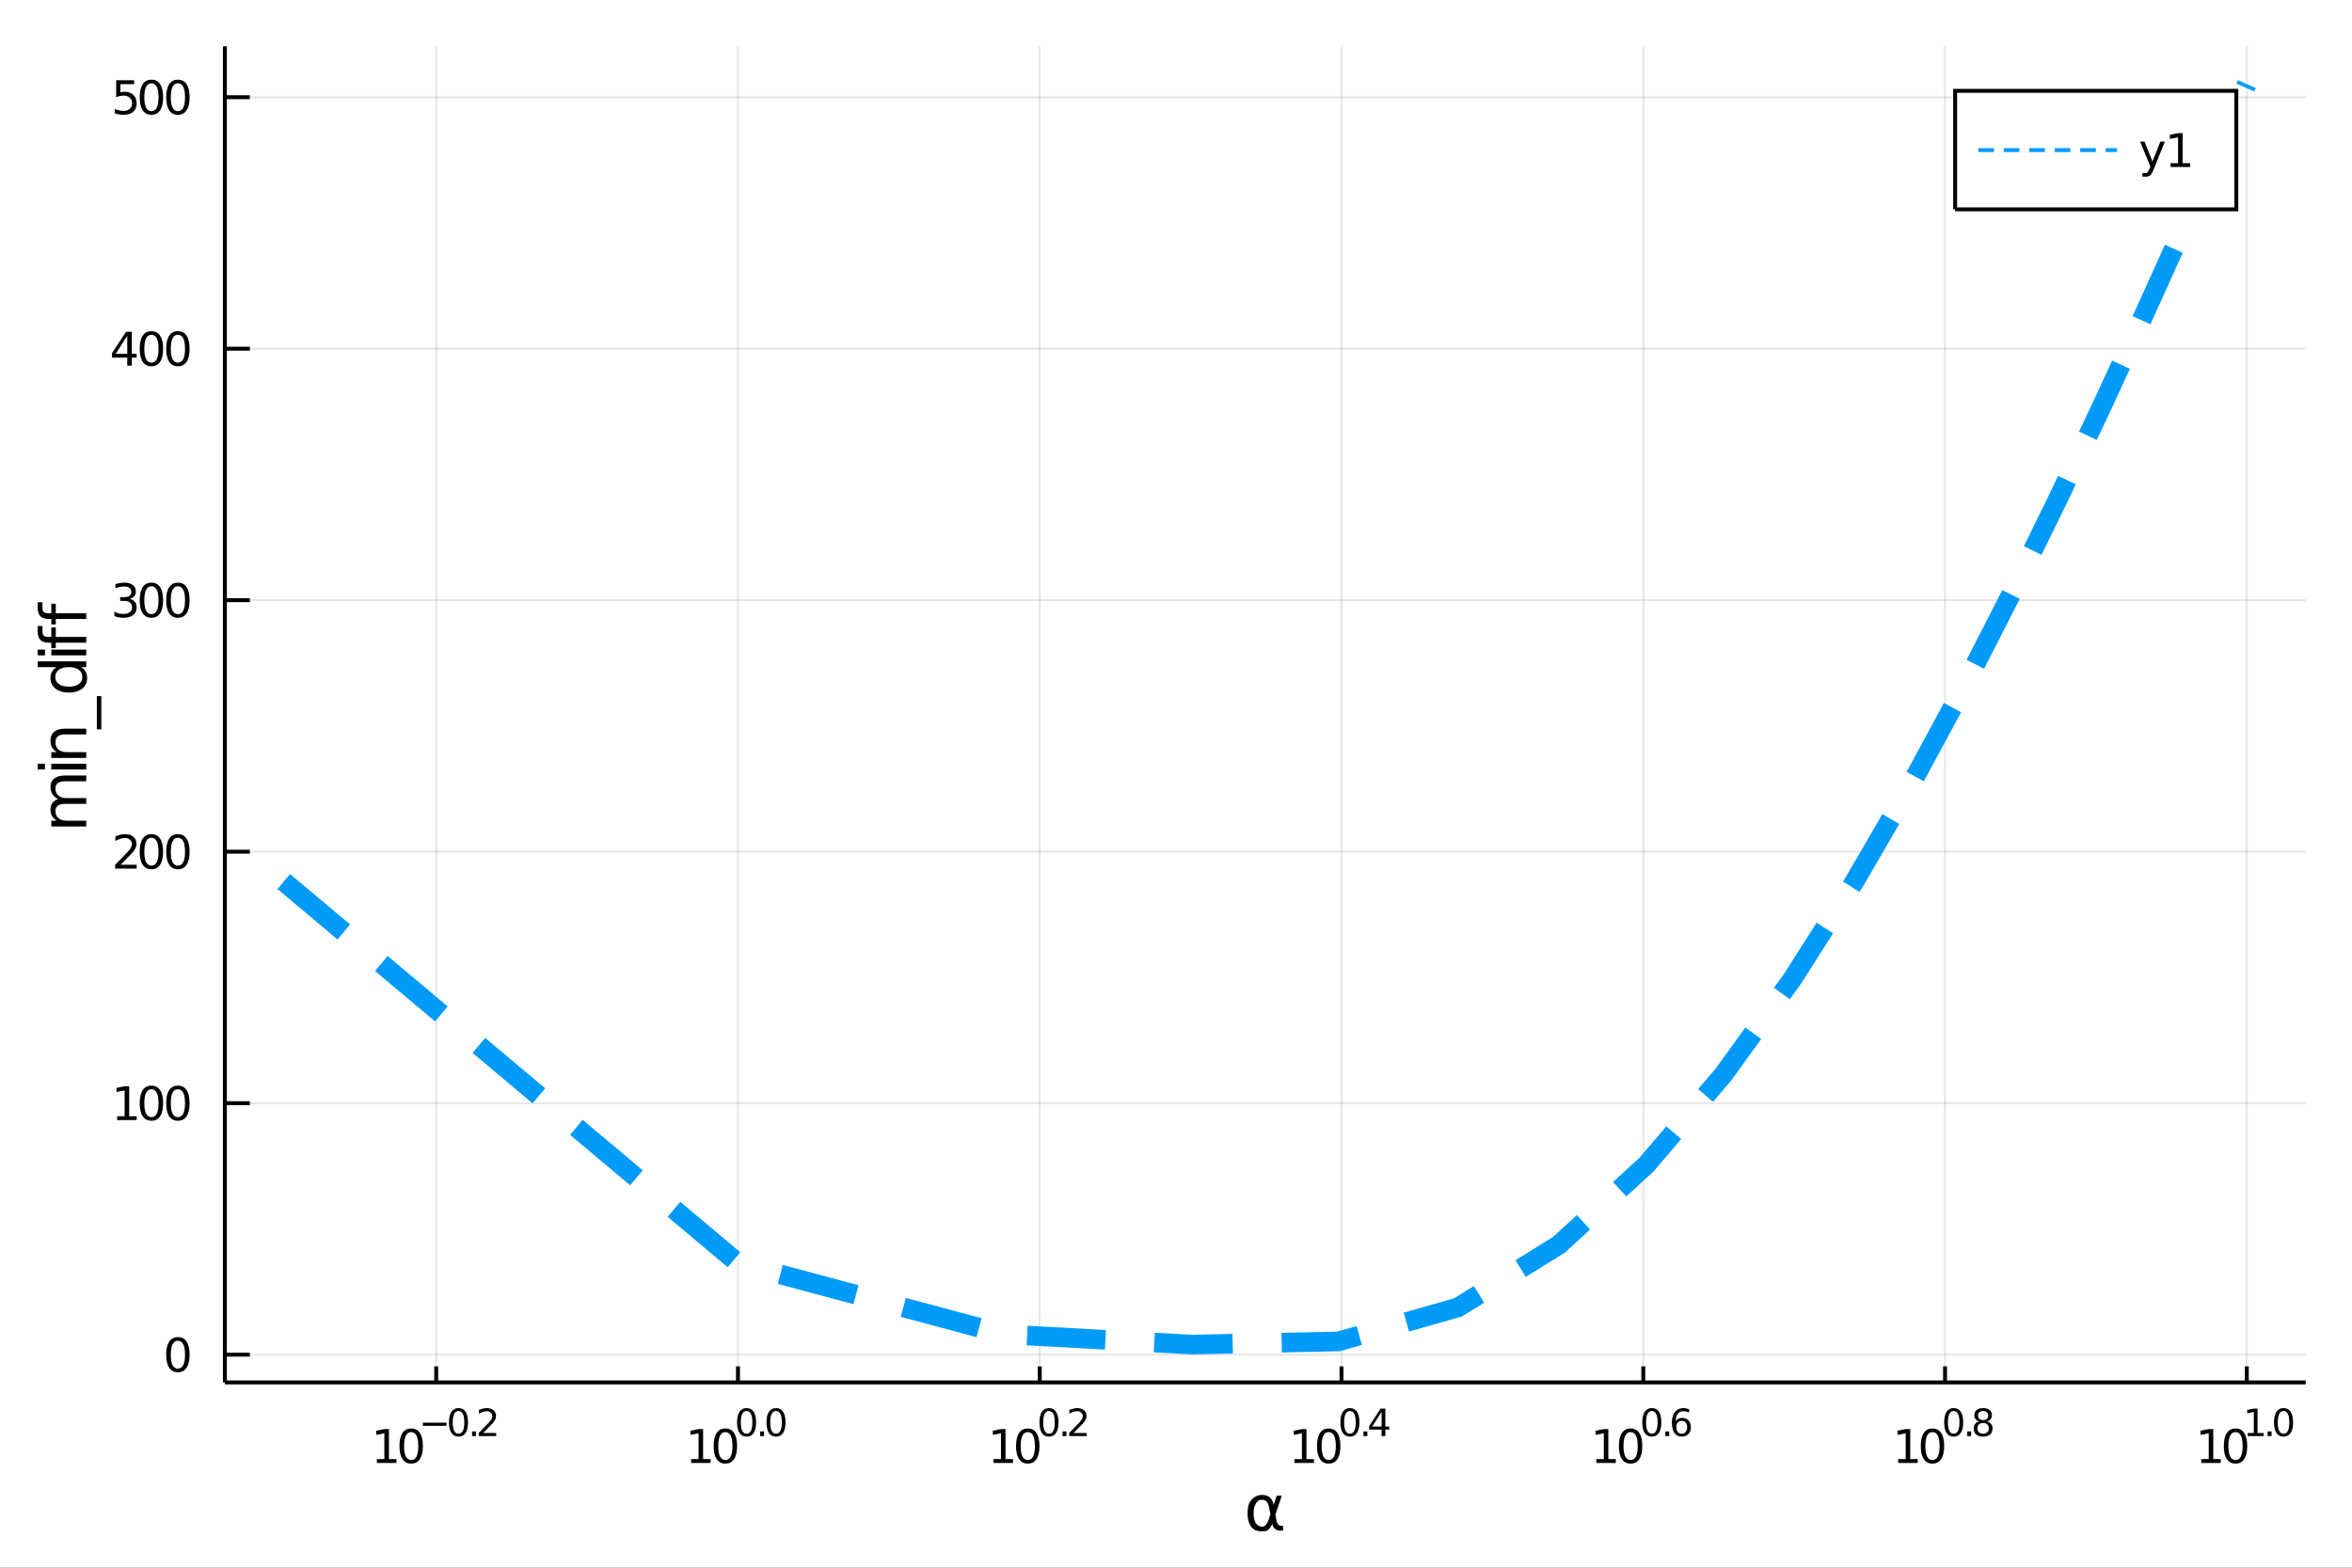<?xml version="1.0" encoding="utf-8"?>
<svg xmlns="http://www.w3.org/2000/svg" xmlns:xlink="http://www.w3.org/1999/xlink" width="600" height="400" viewBox="0 0 2400 1600">
<rect x="0" y="0" width="2400" height="1600" fill="#333333" stroke="none"/>
<defs>
  <clipPath id="clip660">
    <rect x="0" y="0" width="2400" height="1600"/>
  </clipPath>
</defs>
<path clip-path="url(#clip660)" d="
M0 1600 L2400 1600 L2400 0 L0 0  Z
  " fill="#ffffff" fill-rule="evenodd" fill-opacity="1"/>
<defs>
  <clipPath id="clip661">
    <rect x="480" y="0" width="1681" height="1600"/>
  </clipPath>
</defs>
<path clip-path="url(#clip660)" d="
M229.473 1410.9 L2352.76 1410.9 L2352.76 47.244 L229.473 47.244  Z
  " fill="#ffffff" fill-rule="evenodd" fill-opacity="1"/>
<defs>
  <clipPath id="clip662">
    <rect x="229" y="47" width="2124" height="1365"/>
  </clipPath>
</defs>
<polyline clip-path="url(#clip662)" style="stroke:#000000; stroke-width:2; stroke-opacity:0.1; fill:none" points="
  445.114,1410.9 445.114,47.244 
  "/>
<polyline clip-path="url(#clip662)" style="stroke:#000000; stroke-width:2; stroke-opacity:0.1; fill:none" points="
  753.039,1410.9 753.039,47.244 
  "/>
<polyline clip-path="url(#clip662)" style="stroke:#000000; stroke-width:2; stroke-opacity:0.1; fill:none" points="
  1060.96,1410.9 1060.96,47.244 
  "/>
<polyline clip-path="url(#clip662)" style="stroke:#000000; stroke-width:2; stroke-opacity:0.1; fill:none" points="
  1368.89,1410.9 1368.89,47.244 
  "/>
<polyline clip-path="url(#clip662)" style="stroke:#000000; stroke-width:2; stroke-opacity:0.1; fill:none" points="
  1676.81,1410.9 1676.81,47.244 
  "/>
<polyline clip-path="url(#clip662)" style="stroke:#000000; stroke-width:2; stroke-opacity:0.1; fill:none" points="
  1984.74,1410.9 1984.74,47.244 
  "/>
<polyline clip-path="url(#clip662)" style="stroke:#000000; stroke-width:2; stroke-opacity:0.1; fill:none" points="
  2292.66,1410.9 2292.66,47.244 
  "/>
<polyline clip-path="url(#clip660)" style="stroke:#000000; stroke-width:4; stroke-opacity:1; fill:none" points="
  229.473,1410.9 2352.76,1410.9 
  "/>
<polyline clip-path="url(#clip660)" style="stroke:#000000; stroke-width:4; stroke-opacity:1; fill:none" points="
  445.114,1410.9 445.114,1394.53 
  "/>
<polyline clip-path="url(#clip660)" style="stroke:#000000; stroke-width:4; stroke-opacity:1; fill:none" points="
  753.039,1410.9 753.039,1394.53 
  "/>
<polyline clip-path="url(#clip660)" style="stroke:#000000; stroke-width:4; stroke-opacity:1; fill:none" points="
  1060.96,1410.9 1060.96,1394.53 
  "/>
<polyline clip-path="url(#clip660)" style="stroke:#000000; stroke-width:4; stroke-opacity:1; fill:none" points="
  1368.89,1410.9 1368.89,1394.53 
  "/>
<polyline clip-path="url(#clip660)" style="stroke:#000000; stroke-width:4; stroke-opacity:1; fill:none" points="
  1676.81,1410.9 1676.81,1394.53 
  "/>
<polyline clip-path="url(#clip660)" style="stroke:#000000; stroke-width:4; stroke-opacity:1; fill:none" points="
  1984.74,1410.9 1984.74,1394.53 
  "/>
<polyline clip-path="url(#clip660)" style="stroke:#000000; stroke-width:4; stroke-opacity:1; fill:none" points="
  2292.66,1410.9 2292.66,1394.53 
  "/>
<path clip-path="url(#clip660)" d="M 0 0 M384.59 1489.17 L392.229 1489.17 L392.229 1462.8 L383.918 1464.47 L383.918 1460.21 L392.182 1458.54 L396.858 1458.54 L396.858 1489.17 L404.497 1489.17 L404.497 1493.1 L384.59 1493.1 L384.59 1489.17 Z" fill="#000000" fill-rule="evenodd" fill-opacity="1" /><path clip-path="url(#clip660)" d="M 0 0 M419.566 1461.62 Q415.955 1461.62 414.127 1465.19 Q412.321 1468.73 412.321 1475.86 Q412.321 1482.97 414.127 1486.53 Q415.955 1490.07 419.566 1490.07 Q423.201 1490.07 425.006 1486.53 Q426.835 1482.97 426.835 1475.86 Q426.835 1468.73 425.006 1465.19 Q423.201 1461.62 419.566 1461.62 M419.566 1457.92 Q425.377 1457.92 428.432 1462.53 Q431.511 1467.11 431.511 1475.86 Q431.511 1484.59 428.432 1489.19 Q425.377 1493.78 419.566 1493.78 Q413.756 1493.78 410.678 1489.19 Q407.622 1484.59 407.622 1475.86 Q407.622 1467.11 410.678 1462.53 Q413.756 1457.92 419.566 1457.92 Z" fill="#000000" fill-rule="evenodd" fill-opacity="1" /><path clip-path="url(#clip660)" d="M 0 0 M431.511 1452.02 L455.622 1452.02 L455.622 1455.22 L431.511 1455.22 L431.511 1452.02 Z" fill="#000000" fill-rule="evenodd" fill-opacity="1" /><path clip-path="url(#clip660)" d="M 0 0 M467.866 1440.11 Q464.932 1440.11 463.446 1443.01 Q461.979 1445.89 461.979 1451.68 Q461.979 1457.46 463.446 1460.35 Q464.932 1463.23 467.866 1463.23 Q470.819 1463.23 472.286 1460.35 Q473.772 1457.46 473.772 1451.68 Q473.772 1445.89 472.286 1443.01 Q470.819 1440.11 467.866 1440.11 M467.866 1437.11 Q472.587 1437.11 475.07 1440.85 Q477.571 1444.57 477.571 1451.68 Q477.571 1458.77 475.07 1462.51 Q472.587 1466.24 467.866 1466.24 Q463.145 1466.24 460.644 1462.51 Q458.161 1458.77 458.161 1451.68 Q458.161 1444.57 460.644 1440.85 Q463.145 1437.11 467.866 1437.11 Z" fill="#000000" fill-rule="evenodd" fill-opacity="1" /><path clip-path="url(#clip660)" d="M 0 0 M481.69 1460.92 L485.658 1460.92 L485.658 1465.69 L481.69 1465.69 L481.69 1460.92 Z" fill="#000000" fill-rule="evenodd" fill-opacity="1" /><path clip-path="url(#clip660)" d="M 0 0 M493.05 1462.5 L506.309 1462.5 L506.309 1465.69 L488.48 1465.69 L488.48 1462.5 Q490.642 1460.26 494.366 1456.5 Q498.109 1452.72 499.068 1451.63 Q500.893 1449.58 501.607 1448.16 Q502.341 1446.74 502.341 1445.36 Q502.341 1443.12 500.761 1441.71 Q499.2 1440.3 496.68 1440.3 Q494.893 1440.3 492.899 1440.92 Q490.925 1441.54 488.668 1442.8 L488.668 1438.97 Q490.962 1438.05 492.956 1437.58 Q494.949 1437.11 496.604 1437.11 Q500.968 1437.11 503.563 1439.29 Q506.159 1441.47 506.159 1445.12 Q506.159 1446.85 505.501 1448.41 Q504.861 1449.95 503.15 1452.06 Q502.679 1452.6 500.159 1455.22 Q497.639 1457.81 493.05 1462.5 Z" fill="#000000" fill-rule="evenodd" fill-opacity="1" /><path clip-path="url(#clip660)" d="M 0 0 M705.191 1489.17 L712.83 1489.17 L712.83 1462.8 L704.52 1464.47 L704.52 1460.21 L712.784 1458.54 L717.459 1458.54 L717.459 1489.17 L725.098 1489.17 L725.098 1493.1 L705.191 1493.1 L705.191 1489.17 Z" fill="#000000" fill-rule="evenodd" fill-opacity="1" /><path clip-path="url(#clip660)" d="M 0 0 M740.168 1461.62 Q736.557 1461.62 734.728 1465.19 Q732.922 1468.73 732.922 1475.86 Q732.922 1482.97 734.728 1486.53 Q736.557 1490.07 740.168 1490.07 Q743.802 1490.07 745.607 1486.53 Q747.436 1482.97 747.436 1475.86 Q747.436 1468.73 745.607 1465.19 Q743.802 1461.62 740.168 1461.62 M740.168 1457.92 Q745.978 1457.92 749.033 1462.53 Q752.112 1467.11 752.112 1475.86 Q752.112 1484.59 749.033 1489.19 Q745.978 1493.78 740.168 1493.78 Q734.358 1493.78 731.279 1489.19 Q728.223 1484.59 728.223 1475.86 Q728.223 1467.11 731.279 1462.53 Q734.358 1457.92 740.168 1457.92 Z" fill="#000000" fill-rule="evenodd" fill-opacity="1" /><path clip-path="url(#clip660)" d="M 0 0 M761.817 1440.11 Q758.883 1440.11 757.397 1443.01 Q755.93 1445.89 755.93 1451.68 Q755.93 1457.46 757.397 1460.35 Q758.883 1463.23 761.817 1463.23 Q764.77 1463.23 766.237 1460.35 Q767.723 1457.46 767.723 1451.68 Q767.723 1445.89 766.237 1443.01 Q764.77 1440.11 761.817 1440.11 M761.817 1437.11 Q766.538 1437.11 769.02 1440.85 Q771.522 1444.57 771.522 1451.68 Q771.522 1458.77 769.02 1462.51 Q766.538 1466.24 761.817 1466.24 Q757.096 1466.24 754.595 1462.51 Q752.112 1458.77 752.112 1451.68 Q752.112 1444.57 754.595 1440.85 Q757.096 1437.11 761.817 1437.11 Z" fill="#000000" fill-rule="evenodd" fill-opacity="1" /><path clip-path="url(#clip660)" d="M 0 0 M775.641 1460.92 L779.609 1460.92 L779.609 1465.69 L775.641 1465.69 L775.641 1460.92 Z" fill="#000000" fill-rule="evenodd" fill-opacity="1" /><path clip-path="url(#clip660)" d="M 0 0 M791.853 1440.11 Q788.919 1440.11 787.433 1443.01 Q785.966 1445.89 785.966 1451.68 Q785.966 1457.46 787.433 1460.35 Q788.919 1463.23 791.853 1463.23 Q794.806 1463.23 796.273 1460.35 Q797.759 1457.46 797.759 1451.68 Q797.759 1445.89 796.273 1443.01 Q794.806 1440.11 791.853 1440.11 M791.853 1437.11 Q796.574 1437.11 799.056 1440.85 Q801.558 1444.57 801.558 1451.68 Q801.558 1458.77 799.056 1462.51 Q796.574 1466.24 791.853 1466.24 Q787.132 1466.24 784.631 1462.51 Q782.148 1458.77 782.148 1451.68 Q782.148 1444.57 784.631 1440.85 Q787.132 1437.11 791.853 1437.11 Z" fill="#000000" fill-rule="evenodd" fill-opacity="1" /><path clip-path="url(#clip660)" d="M 0 0 M1013.76 1489.17 L1021.4 1489.17 L1021.4 1462.8 L1013.09 1464.47 L1013.09 1460.21 L1021.36 1458.54 L1026.03 1458.54 L1026.03 1489.17 L1033.67 1489.17 L1033.67 1493.1 L1013.76 1493.1 L1013.76 1489.17 Z" fill="#000000" fill-rule="evenodd" fill-opacity="1" /><path clip-path="url(#clip660)" d="M 0 0 M1048.74 1461.62 Q1045.13 1461.62 1043.3 1465.19 Q1041.5 1468.73 1041.5 1475.86 Q1041.5 1482.97 1043.3 1486.53 Q1045.13 1490.07 1048.74 1490.07 Q1052.38 1490.07 1054.18 1486.53 Q1056.01 1482.97 1056.01 1475.86 Q1056.01 1468.73 1054.18 1465.19 Q1052.38 1461.62 1048.74 1461.62 M1048.74 1457.92 Q1054.55 1457.92 1057.61 1462.53 Q1060.69 1467.11 1060.69 1475.86 Q1060.69 1484.59 1057.61 1489.19 Q1054.55 1493.78 1048.74 1493.78 Q1042.93 1493.78 1039.85 1489.19 Q1036.8 1484.59 1036.8 1475.86 Q1036.8 1467.11 1039.85 1462.53 Q1042.93 1457.92 1048.74 1457.92 Z" fill="#000000" fill-rule="evenodd" fill-opacity="1" /><path clip-path="url(#clip660)" d="M 0 0 M1070.39 1440.11 Q1067.46 1440.11 1065.97 1443.01 Q1064.5 1445.89 1064.5 1451.68 Q1064.5 1457.46 1065.97 1460.35 Q1067.46 1463.23 1070.39 1463.23 Q1073.34 1463.23 1074.81 1460.35 Q1076.3 1457.46 1076.3 1451.68 Q1076.3 1445.89 1074.81 1443.01 Q1073.34 1440.11 1070.39 1440.11 M1070.39 1437.11 Q1075.11 1437.11 1077.59 1440.85 Q1080.1 1444.57 1080.1 1451.68 Q1080.1 1458.77 1077.59 1462.51 Q1075.11 1466.24 1070.39 1466.24 Q1065.67 1466.24 1063.17 1462.51 Q1060.69 1458.77 1060.69 1451.68 Q1060.69 1444.57 1063.17 1440.85 Q1065.67 1437.11 1070.39 1437.11 Z" fill="#000000" fill-rule="evenodd" fill-opacity="1" /><path clip-path="url(#clip660)" d="M 0 0 M1084.21 1460.92 L1088.18 1460.92 L1088.18 1465.69 L1084.21 1465.69 L1084.21 1460.92 Z" fill="#000000" fill-rule="evenodd" fill-opacity="1" /><path clip-path="url(#clip660)" d="M 0 0 M1095.57 1462.5 L1108.83 1462.5 L1108.83 1465.69 L1091 1465.69 L1091 1462.5 Q1093.17 1460.26 1096.89 1456.5 Q1100.63 1452.72 1101.59 1451.63 Q1103.42 1449.58 1104.13 1448.16 Q1104.87 1446.74 1104.87 1445.36 Q1104.87 1443.12 1103.29 1441.71 Q1101.72 1440.3 1099.2 1440.3 Q1097.42 1440.3 1095.42 1440.92 Q1093.45 1441.54 1091.19 1442.8 L1091.19 1438.97 Q1093.49 1438.05 1095.48 1437.58 Q1097.47 1437.11 1099.13 1437.11 Q1103.49 1437.11 1106.09 1439.29 Q1108.68 1441.47 1108.68 1445.12 Q1108.68 1446.85 1108.02 1448.41 Q1107.39 1449.95 1105.67 1452.06 Q1105.2 1452.6 1102.68 1455.22 Q1100.16 1457.81 1095.57 1462.5 Z" fill="#000000" fill-rule="evenodd" fill-opacity="1" /><path clip-path="url(#clip660)" d="M 0 0 M1320.84 1489.17 L1328.48 1489.17 L1328.48 1462.8 L1320.17 1464.47 L1320.17 1460.21 L1328.44 1458.54 L1333.11 1458.54 L1333.11 1489.17 L1340.75 1489.17 L1340.75 1493.1 L1320.84 1493.1 L1320.84 1489.17 Z" fill="#000000" fill-rule="evenodd" fill-opacity="1" /><path clip-path="url(#clip660)" d="M 0 0 M1355.82 1461.62 Q1352.21 1461.62 1350.38 1465.19 Q1348.57 1468.73 1348.57 1475.86 Q1348.57 1482.97 1350.38 1486.53 Q1352.21 1490.07 1355.82 1490.07 Q1359.45 1490.07 1361.26 1486.53 Q1363.09 1482.97 1363.09 1475.86 Q1363.09 1468.73 1361.26 1465.19 Q1359.45 1461.62 1355.82 1461.62 M1355.82 1457.92 Q1361.63 1457.92 1364.69 1462.53 Q1367.76 1467.11 1367.76 1475.86 Q1367.76 1484.59 1364.69 1489.19 Q1361.63 1493.78 1355.82 1493.78 Q1350.01 1493.78 1346.93 1489.19 Q1343.88 1484.59 1343.88 1475.86 Q1343.88 1467.11 1346.93 1462.53 Q1350.01 1457.92 1355.82 1457.92 Z" fill="#000000" fill-rule="evenodd" fill-opacity="1" /><path clip-path="url(#clip660)" d="M 0 0 M1377.47 1440.11 Q1374.54 1440.11 1373.05 1443.01 Q1371.58 1445.89 1371.58 1451.68 Q1371.58 1457.46 1373.05 1460.35 Q1374.54 1463.23 1377.47 1463.23 Q1380.42 1463.23 1381.89 1460.35 Q1383.37 1457.46 1383.37 1451.68 Q1383.37 1445.89 1381.89 1443.01 Q1380.42 1440.11 1377.47 1440.11 M1377.47 1437.11 Q1382.19 1437.11 1384.67 1440.85 Q1387.17 1444.57 1387.17 1451.68 Q1387.17 1458.77 1384.67 1462.51 Q1382.19 1466.24 1377.47 1466.24 Q1372.75 1466.24 1370.25 1462.51 Q1367.76 1458.77 1367.76 1451.68 Q1367.76 1444.57 1370.25 1440.85 Q1372.75 1437.11 1377.47 1437.11 Z" fill="#000000" fill-rule="evenodd" fill-opacity="1" /><path clip-path="url(#clip660)" d="M 0 0 M1391.29 1460.92 L1395.26 1460.92 L1395.26 1465.69 L1391.29 1465.69 L1391.29 1460.92 Z" fill="#000000" fill-rule="evenodd" fill-opacity="1" /><path clip-path="url(#clip660)" d="M 0 0 M1409.82 1440.92 L1400.23 1455.91 L1409.82 1455.91 L1409.82 1440.92 M1408.82 1437.61 L1413.6 1437.61 L1413.6 1455.91 L1417.6 1455.91 L1417.6 1459.07 L1413.6 1459.07 L1413.6 1465.69 L1409.82 1465.69 L1409.82 1459.07 L1397.14 1459.07 L1397.14 1455.41 L1408.82 1437.61 Z" fill="#000000" fill-rule="evenodd" fill-opacity="1" /><path clip-path="url(#clip660)" d="M 0 0 M1628.9 1489.17 L1636.54 1489.17 L1636.54 1462.8 L1628.23 1464.47 L1628.23 1460.21 L1636.49 1458.54 L1641.17 1458.54 L1641.17 1489.17 L1648.81 1489.17 L1648.81 1493.1 L1628.9 1493.1 L1628.9 1489.17 Z" fill="#000000" fill-rule="evenodd" fill-opacity="1" /><path clip-path="url(#clip660)" d="M 0 0 M1663.88 1461.62 Q1660.27 1461.62 1658.44 1465.19 Q1656.63 1468.73 1656.63 1475.86 Q1656.63 1482.97 1658.44 1486.53 Q1660.27 1490.07 1663.88 1490.07 Q1667.51 1490.07 1669.32 1486.53 Q1671.14 1482.97 1671.14 1475.86 Q1671.14 1468.73 1669.32 1465.19 Q1667.51 1461.62 1663.88 1461.62 M1663.88 1457.92 Q1669.69 1457.92 1672.74 1462.53 Q1675.82 1467.11 1675.82 1475.86 Q1675.82 1484.59 1672.74 1489.19 Q1669.69 1493.78 1663.88 1493.78 Q1658.07 1493.78 1654.99 1489.19 Q1651.93 1484.59 1651.93 1475.86 Q1651.93 1467.11 1654.99 1462.53 Q1658.07 1457.92 1663.88 1457.92 Z" fill="#000000" fill-rule="evenodd" fill-opacity="1" /><path clip-path="url(#clip660)" d="M 0 0 M1685.53 1440.11 Q1682.59 1440.11 1681.11 1443.01 Q1679.64 1445.89 1679.64 1451.68 Q1679.64 1457.46 1681.11 1460.35 Q1682.59 1463.23 1685.53 1463.23 Q1688.48 1463.23 1689.95 1460.35 Q1691.43 1457.46 1691.43 1451.68 Q1691.43 1445.89 1689.95 1443.01 Q1688.48 1440.11 1685.53 1440.11 M1685.53 1437.11 Q1690.25 1437.11 1692.73 1440.85 Q1695.23 1444.57 1695.23 1451.68 Q1695.23 1458.77 1692.73 1462.51 Q1690.25 1466.24 1685.53 1466.24 Q1680.8 1466.24 1678.3 1462.51 Q1675.82 1458.77 1675.82 1451.68 Q1675.82 1444.57 1678.3 1440.85 Q1680.8 1437.11 1685.53 1437.11 Z" fill="#000000" fill-rule="evenodd" fill-opacity="1" /><path clip-path="url(#clip660)" d="M 0 0 M1699.35 1460.92 L1703.32 1460.92 L1703.32 1465.69 L1699.35 1465.69 L1699.35 1460.92 Z" fill="#000000" fill-rule="evenodd" fill-opacity="1" /><path clip-path="url(#clip660)" d="M 0 0 M1716.03 1450.14 Q1713.47 1450.14 1711.97 1451.89 Q1710.48 1453.64 1710.48 1456.68 Q1710.48 1459.71 1711.97 1461.48 Q1713.47 1463.23 1716.03 1463.23 Q1718.59 1463.23 1720.08 1461.48 Q1721.58 1459.71 1721.58 1456.68 Q1721.58 1453.64 1720.08 1451.89 Q1718.59 1450.14 1716.03 1450.14 M1723.57 1438.23 L1723.57 1441.69 Q1722.14 1441.02 1720.68 1440.66 Q1719.23 1440.3 1717.8 1440.3 Q1714.04 1440.3 1712.04 1442.84 Q1710.07 1445.38 1709.79 1450.52 Q1710.9 1448.88 1712.57 1448.01 Q1714.25 1447.13 1716.26 1447.13 Q1720.49 1447.13 1722.93 1449.71 Q1725.4 1452.26 1725.4 1456.68 Q1725.4 1461.01 1722.84 1463.62 Q1720.28 1466.24 1716.03 1466.24 Q1711.16 1466.24 1708.58 1462.51 Q1706.01 1458.77 1706.01 1451.68 Q1706.01 1445.02 1709.17 1441.07 Q1712.33 1437.11 1717.65 1437.11 Q1719.08 1437.11 1720.53 1437.39 Q1721.99 1437.67 1723.57 1438.23 Z" fill="#000000" fill-rule="evenodd" fill-opacity="1" /><path clip-path="url(#clip660)" d="M 0 0 M1936.93 1489.17 L1944.57 1489.17 L1944.57 1462.8 L1936.26 1464.47 L1936.26 1460.21 L1944.52 1458.54 L1949.2 1458.54 L1949.2 1489.17 L1956.84 1489.17 L1956.84 1493.1 L1936.93 1493.1 L1936.93 1489.17 Z" fill="#000000" fill-rule="evenodd" fill-opacity="1" /><path clip-path="url(#clip660)" d="M 0 0 M1971.9 1461.62 Q1968.29 1461.62 1966.46 1465.19 Q1964.66 1468.73 1964.66 1475.86 Q1964.66 1482.97 1966.46 1486.53 Q1968.29 1490.07 1971.9 1490.07 Q1975.54 1490.07 1977.34 1486.53 Q1979.17 1482.97 1979.17 1475.86 Q1979.17 1468.73 1977.34 1465.19 Q1975.54 1461.62 1971.9 1461.62 M1971.9 1457.92 Q1977.71 1457.92 1980.77 1462.53 Q1983.85 1467.11 1983.85 1475.86 Q1983.85 1484.59 1980.77 1489.19 Q1977.71 1493.78 1971.9 1493.78 Q1966.09 1493.78 1963.02 1489.19 Q1959.96 1484.59 1959.96 1475.86 Q1959.96 1467.11 1963.02 1462.53 Q1966.09 1457.92 1971.9 1457.92 Z" fill="#000000" fill-rule="evenodd" fill-opacity="1" /><path clip-path="url(#clip660)" d="M 0 0 M1993.55 1440.11 Q1990.62 1440.11 1989.13 1443.01 Q1987.67 1445.89 1987.67 1451.68 Q1987.67 1457.46 1989.13 1460.35 Q1990.62 1463.23 1993.55 1463.23 Q1996.51 1463.23 1997.97 1460.35 Q1999.46 1457.46 1999.46 1451.68 Q1999.46 1445.89 1997.97 1443.01 Q1996.51 1440.11 1993.55 1440.11 M1993.55 1437.11 Q1998.27 1437.11 2000.76 1440.85 Q2003.26 1444.57 2003.26 1451.68 Q2003.26 1458.77 2000.76 1462.51 Q1998.27 1466.24 1993.55 1466.24 Q1988.83 1466.24 1986.33 1462.51 Q1983.85 1458.77 1983.85 1451.68 Q1983.85 1444.57 1986.33 1440.85 Q1988.83 1437.11 1993.55 1437.11 Z" fill="#000000" fill-rule="evenodd" fill-opacity="1" /><path clip-path="url(#clip660)" d="M 0 0 M2007.38 1460.92 L2011.35 1460.92 L2011.35 1465.69 L2007.38 1465.69 L2007.38 1460.92 Z" fill="#000000" fill-rule="evenodd" fill-opacity="1" /><path clip-path="url(#clip660)" d="M 0 0 M2023.59 1452.36 Q2020.88 1452.36 2019.32 1453.81 Q2017.78 1455.26 2017.78 1457.79 Q2017.78 1460.33 2019.32 1461.78 Q2020.88 1463.23 2023.59 1463.23 Q2026.3 1463.23 2027.86 1461.78 Q2029.42 1460.31 2029.42 1457.79 Q2029.42 1455.26 2027.86 1453.81 Q2026.32 1452.36 2023.59 1452.36 M2019.79 1450.74 Q2017.35 1450.14 2015.97 1448.47 Q2014.62 1446.79 2014.62 1444.38 Q2014.62 1441.02 2017.01 1439.06 Q2019.41 1437.11 2023.59 1437.11 Q2027.78 1437.11 2030.17 1439.06 Q2032.56 1441.02 2032.56 1444.38 Q2032.56 1446.79 2031.19 1448.47 Q2029.83 1450.14 2027.41 1450.74 Q2030.15 1451.38 2031.68 1453.24 Q2033.22 1455.1 2033.22 1457.79 Q2033.22 1461.88 2030.72 1464.06 Q2028.24 1466.24 2023.59 1466.24 Q2018.94 1466.24 2016.44 1464.06 Q2013.96 1461.88 2013.96 1457.79 Q2013.96 1455.1 2015.5 1453.24 Q2017.04 1451.38 2019.79 1450.74 M2018.4 1444.74 Q2018.4 1446.92 2019.75 1448.15 Q2021.13 1449.37 2023.59 1449.37 Q2026.03 1449.37 2027.41 1448.15 Q2028.8 1446.92 2028.8 1444.74 Q2028.8 1442.56 2027.41 1441.34 Q2026.03 1440.11 2023.59 1440.11 Q2021.13 1440.11 2019.75 1441.34 Q2018.4 1442.56 2018.4 1444.74 Z" fill="#000000" fill-rule="evenodd" fill-opacity="1" /><path clip-path="url(#clip660)" d="M 0 0 M2246.16 1489.17 L2253.8 1489.17 L2253.8 1462.8 L2245.49 1464.47 L2245.49 1460.21 L2253.75 1458.54 L2258.43 1458.54 L2258.43 1489.17 L2266.07 1489.17 L2266.07 1493.1 L2246.16 1493.1 L2246.16 1489.17 Z" fill="#000000" fill-rule="evenodd" fill-opacity="1" /><path clip-path="url(#clip660)" d="M 0 0 M2281.14 1461.62 Q2277.53 1461.62 2275.7 1465.19 Q2273.89 1468.73 2273.89 1475.86 Q2273.89 1482.97 2275.7 1486.53 Q2277.53 1490.07 2281.14 1490.07 Q2284.77 1490.07 2286.58 1486.53 Q2288.41 1482.97 2288.41 1475.86 Q2288.41 1468.73 2286.58 1465.19 Q2284.77 1461.62 2281.14 1461.62 M2281.14 1457.92 Q2286.95 1457.92 2290 1462.53 Q2293.08 1467.11 2293.08 1475.86 Q2293.08 1484.59 2290 1489.19 Q2286.95 1493.78 2281.14 1493.78 Q2275.33 1493.78 2272.25 1489.19 Q2269.19 1484.59 2269.19 1475.86 Q2269.19 1467.11 2272.25 1462.53 Q2275.33 1457.92 2281.14 1457.92 Z" fill="#000000" fill-rule="evenodd" fill-opacity="1" /><path clip-path="url(#clip660)" d="M 0 0 M2293.63 1462.5 L2299.83 1462.5 L2299.83 1441.07 L2293.08 1442.43 L2293.08 1438.97 L2299.8 1437.61 L2303.59 1437.61 L2303.59 1462.5 L2309.8 1462.5 L2309.8 1465.69 L2293.63 1465.69 L2293.63 1462.5 Z" fill="#000000" fill-rule="evenodd" fill-opacity="1" /><path clip-path="url(#clip660)" d="M 0 0 M2313.92 1460.92 L2317.89 1460.92 L2317.89 1465.69 L2313.92 1465.69 L2313.92 1460.92 Z" fill="#000000" fill-rule="evenodd" fill-opacity="1" /><path clip-path="url(#clip660)" d="M 0 0 M2330.13 1440.11 Q2327.2 1440.11 2325.71 1443.01 Q2324.25 1445.89 2324.25 1451.68 Q2324.25 1457.46 2325.71 1460.35 Q2327.2 1463.23 2330.13 1463.23 Q2333.09 1463.23 2334.55 1460.35 Q2336.04 1457.46 2336.04 1451.68 Q2336.04 1445.89 2334.55 1443.01 Q2333.09 1440.11 2330.13 1440.11 M2330.13 1437.11 Q2334.85 1437.11 2337.34 1440.85 Q2339.84 1444.57 2339.84 1451.68 Q2339.84 1458.77 2337.34 1462.51 Q2334.85 1466.24 2330.13 1466.24 Q2325.41 1466.24 2322.91 1462.51 Q2320.43 1458.77 2320.43 1451.68 Q2320.43 1444.57 2322.91 1440.85 Q2325.41 1437.11 2330.13 1437.11 Z" fill="#000000" fill-rule="evenodd" fill-opacity="1" /><path clip-path="url(#clip660)" d="M 0 0 M1296.32 1545.6 L1294.92 1538.25 Q1293.49 1530.71 1287.82 1530.71 Q1283.56 1530.71 1281.61 1534.21 Q1279.16 1538.6 1279.16 1544.39 Q1279.16 1551.4 1281.55 1554.74 Q1283.97 1558.14 1287.82 1558.14 Q1292.09 1558.14 1294.38 1551.36 L1296.32 1545.6 M1299.6 1535.86 L1302.75 1526.54 L1307.97 1526.54 L1301.44 1545.86 L1302.72 1552.83 Q1303 1554.39 1304.12 1555.69 Q1305.42 1557.22 1306.44 1557.22 L1309.24 1557.22 L1309.24 1562.19 L1305.74 1562.19 Q1302.75 1562.19 1300.07 1559.51 Q1298.77 1558.18 1298.23 1555.37 Q1296.76 1558.91 1293.77 1561.68 Q1292.37 1562.98 1287.82 1562.98 Q1280.34 1562.98 1276.71 1558.14 Q1272.99 1553.15 1272.99 1544.39 Q1272.99 1535.04 1277.03 1530.64 Q1281.52 1525.74 1287.82 1525.74 Q1297.72 1525.74 1299.6 1535.86 Z" fill="#000000" fill-rule="evenodd" fill-opacity="1" /><polyline clip-path="url(#clip662)" style="stroke:#000000; stroke-width:2; stroke-opacity:0.1; fill:none" points="
  229.473,1382.59 2352.76,1382.59 
  "/>
<polyline clip-path="url(#clip662)" style="stroke:#000000; stroke-width:2; stroke-opacity:0.1; fill:none" points="
  229.473,1125.91 2352.76,1125.91 
  "/>
<polyline clip-path="url(#clip662)" style="stroke:#000000; stroke-width:2; stroke-opacity:0.1; fill:none" points="
  229.473,869.236 2352.76,869.236 
  "/>
<polyline clip-path="url(#clip662)" style="stroke:#000000; stroke-width:2; stroke-opacity:0.1; fill:none" points="
  229.473,612.561 2352.76,612.561 
  "/>
<polyline clip-path="url(#clip662)" style="stroke:#000000; stroke-width:2; stroke-opacity:0.1; fill:none" points="
  229.473,355.886 2352.76,355.886 
  "/>
<polyline clip-path="url(#clip662)" style="stroke:#000000; stroke-width:2; stroke-opacity:0.1; fill:none" points="
  229.473,99.211 2352.76,99.211 
  "/>
<polyline clip-path="url(#clip660)" style="stroke:#000000; stroke-width:4; stroke-opacity:1; fill:none" points="
  229.473,1410.9 229.473,47.244 
  "/>
<polyline clip-path="url(#clip660)" style="stroke:#000000; stroke-width:4; stroke-opacity:1; fill:none" points="
  229.473,1382.59 254.952,1382.59 
  "/>
<polyline clip-path="url(#clip660)" style="stroke:#000000; stroke-width:4; stroke-opacity:1; fill:none" points="
  229.473,1125.91 254.952,1125.91 
  "/>
<polyline clip-path="url(#clip660)" style="stroke:#000000; stroke-width:4; stroke-opacity:1; fill:none" points="
  229.473,869.236 254.952,869.236 
  "/>
<polyline clip-path="url(#clip660)" style="stroke:#000000; stroke-width:4; stroke-opacity:1; fill:none" points="
  229.473,612.561 254.952,612.561 
  "/>
<polyline clip-path="url(#clip660)" style="stroke:#000000; stroke-width:4; stroke-opacity:1; fill:none" points="
  229.473,355.886 254.952,355.886 
  "/>
<polyline clip-path="url(#clip660)" style="stroke:#000000; stroke-width:4; stroke-opacity:1; fill:none" points="
  229.473,99.211 254.952,99.211 
  "/>
<path clip-path="url(#clip660)" d="M 0 0 M181.528 1368.39 Q177.917 1368.39 176.089 1371.95 Q174.283 1375.49 174.283 1382.62 Q174.283 1389.73 176.089 1393.29 Q177.917 1396.83 181.528 1396.83 Q185.163 1396.83 186.968 1393.29 Q188.797 1389.73 188.797 1382.62 Q188.797 1375.49 186.968 1371.95 Q185.163 1368.39 181.528 1368.39 M181.528 1364.68 Q187.338 1364.68 190.394 1369.29 Q193.473 1373.87 193.473 1382.62 Q193.473 1391.35 190.394 1395.95 Q187.338 1400.54 181.528 1400.54 Q175.718 1400.54 172.639 1395.95 Q169.584 1391.35 169.584 1382.62 Q169.584 1373.87 172.639 1369.29 Q175.718 1364.68 181.528 1364.68 Z" fill="#000000" fill-rule="evenodd" fill-opacity="1" /><path clip-path="url(#clip660)" d="M 0 0 M119.538 1139.26 L127.177 1139.26 L127.177 1112.89 L118.867 1114.56 L118.867 1110.3 L127.13 1108.63 L131.806 1108.63 L131.806 1139.26 L139.445 1139.26 L139.445 1143.19 L119.538 1143.19 L119.538 1139.26 Z" fill="#000000" fill-rule="evenodd" fill-opacity="1" /><path clip-path="url(#clip660)" d="M 0 0 M154.515 1111.71 Q150.903 1111.71 149.075 1115.28 Q147.269 1118.82 147.269 1125.95 Q147.269 1133.05 149.075 1136.62 Q150.903 1140.16 154.515 1140.16 Q158.149 1140.16 159.954 1136.62 Q161.783 1133.05 161.783 1125.95 Q161.783 1118.82 159.954 1115.28 Q158.149 1111.71 154.515 1111.71 M154.515 1108.01 Q160.325 1108.01 163.38 1112.61 Q166.459 1117.2 166.459 1125.95 Q166.459 1134.67 163.38 1139.28 Q160.325 1143.86 154.515 1143.86 Q148.704 1143.86 145.626 1139.28 Q142.57 1134.67 142.57 1125.95 Q142.57 1117.2 145.626 1112.61 Q148.704 1108.01 154.515 1108.01 Z" fill="#000000" fill-rule="evenodd" fill-opacity="1" /><path clip-path="url(#clip660)" d="M 0 0 M181.528 1111.71 Q177.917 1111.71 176.089 1115.28 Q174.283 1118.82 174.283 1125.95 Q174.283 1133.05 176.089 1136.62 Q177.917 1140.16 181.528 1140.16 Q185.163 1140.16 186.968 1136.62 Q188.797 1133.05 188.797 1125.95 Q188.797 1118.82 186.968 1115.28 Q185.163 1111.71 181.528 1111.71 M181.528 1108.01 Q187.338 1108.01 190.394 1112.61 Q193.473 1117.2 193.473 1125.95 Q193.473 1134.67 190.394 1139.28 Q187.338 1143.86 181.528 1143.86 Q175.718 1143.86 172.639 1139.28 Q169.584 1134.67 169.584 1125.95 Q169.584 1117.2 172.639 1112.61 Q175.718 1108.01 181.528 1108.01 Z" fill="#000000" fill-rule="evenodd" fill-opacity="1" /><path clip-path="url(#clip660)" d="M 0 0 M123.126 882.581 L139.445 882.581 L139.445 886.516 L117.501 886.516 L117.501 882.581 Q120.163 879.827 124.746 875.197 Q129.353 870.544 130.533 869.202 Q132.779 866.679 133.658 864.942 Q134.561 863.183 134.561 861.493 Q134.561 858.739 132.617 857.003 Q130.695 855.267 127.593 855.267 Q125.394 855.267 122.941 856.03 Q120.51 856.794 117.732 858.345 L117.732 853.623 Q120.556 852.489 123.01 851.91 Q125.464 851.331 127.501 851.331 Q132.871 851.331 136.066 854.017 Q139.26 856.702 139.26 861.192 Q139.26 863.322 138.45 865.243 Q137.663 867.141 135.556 869.734 Q134.978 870.405 131.876 873.623 Q128.774 876.817 123.126 882.581 Z" fill="#000000" fill-rule="evenodd" fill-opacity="1" /><path clip-path="url(#clip660)" d="M 0 0 M154.515 855.035 Q150.903 855.035 149.075 858.6 Q147.269 862.142 147.269 869.271 Q147.269 876.378 149.075 879.942 Q150.903 883.484 154.515 883.484 Q158.149 883.484 159.954 879.942 Q161.783 876.378 161.783 869.271 Q161.783 862.142 159.954 858.6 Q158.149 855.035 154.515 855.035 M154.515 851.331 Q160.325 851.331 163.38 855.938 Q166.459 860.521 166.459 869.271 Q166.459 877.998 163.38 882.604 Q160.325 887.188 154.515 887.188 Q148.704 887.188 145.626 882.604 Q142.57 877.998 142.57 869.271 Q142.57 860.521 145.626 855.938 Q148.704 851.331 154.515 851.331 Z" fill="#000000" fill-rule="evenodd" fill-opacity="1" /><path clip-path="url(#clip660)" d="M 0 0 M181.528 855.035 Q177.917 855.035 176.089 858.6 Q174.283 862.142 174.283 869.271 Q174.283 876.378 176.089 879.942 Q177.917 883.484 181.528 883.484 Q185.163 883.484 186.968 879.942 Q188.797 876.378 188.797 869.271 Q188.797 862.142 186.968 858.6 Q185.163 855.035 181.528 855.035 M181.528 851.331 Q187.338 851.331 190.394 855.938 Q193.473 860.521 193.473 869.271 Q193.473 877.998 190.394 882.604 Q187.338 887.188 181.528 887.188 Q175.718 887.188 172.639 882.604 Q169.584 877.998 169.584 869.271 Q169.584 860.521 172.639 855.938 Q175.718 851.331 181.528 851.331 Z" fill="#000000" fill-rule="evenodd" fill-opacity="1" /><path clip-path="url(#clip660)" d="M 0 0 M132.316 611.207 Q135.672 611.925 137.547 614.193 Q139.445 616.462 139.445 619.795 Q139.445 624.911 135.927 627.712 Q132.408 630.512 125.927 630.512 Q123.751 630.512 121.436 630.073 Q119.144 629.656 116.691 628.8 L116.691 624.286 Q118.635 625.42 120.95 625.999 Q123.265 626.577 125.788 626.577 Q130.186 626.577 132.478 624.841 Q134.792 623.105 134.792 619.795 Q134.792 616.739 132.64 615.026 Q130.51 613.29 126.691 613.29 L122.663 613.29 L122.663 609.448 L126.876 609.448 Q130.325 609.448 132.154 608.082 Q133.982 606.693 133.982 604.101 Q133.982 601.439 132.084 600.027 Q130.209 598.591 126.691 598.591 Q124.769 598.591 122.57 599.008 Q120.371 599.425 117.732 600.304 L117.732 596.138 Q120.394 595.397 122.709 595.027 Q125.047 594.656 127.107 594.656 Q132.431 594.656 135.533 597.087 Q138.635 599.494 138.635 603.614 Q138.635 606.485 136.992 608.476 Q135.348 610.443 132.316 611.207 Z" fill="#000000" fill-rule="evenodd" fill-opacity="1" /><path clip-path="url(#clip660)" d="M 0 0 M154.515 598.36 Q150.903 598.36 149.075 601.925 Q147.269 605.466 147.269 612.596 Q147.269 619.702 149.075 623.267 Q150.903 626.809 154.515 626.809 Q158.149 626.809 159.954 623.267 Q161.783 619.702 161.783 612.596 Q161.783 605.466 159.954 601.925 Q158.149 598.36 154.515 598.36 M154.515 594.656 Q160.325 594.656 163.38 599.263 Q166.459 603.846 166.459 612.596 Q166.459 621.323 163.38 625.929 Q160.325 630.512 154.515 630.512 Q148.704 630.512 145.626 625.929 Q142.57 621.323 142.57 612.596 Q142.57 603.846 145.626 599.263 Q148.704 594.656 154.515 594.656 Z" fill="#000000" fill-rule="evenodd" fill-opacity="1" /><path clip-path="url(#clip660)" d="M 0 0 M181.528 598.36 Q177.917 598.36 176.089 601.925 Q174.283 605.466 174.283 612.596 Q174.283 619.702 176.089 623.267 Q177.917 626.809 181.528 626.809 Q185.163 626.809 186.968 623.267 Q188.797 619.702 188.797 612.596 Q188.797 605.466 186.968 601.925 Q185.163 598.36 181.528 598.36 M181.528 594.656 Q187.338 594.656 190.394 599.263 Q193.473 603.846 193.473 612.596 Q193.473 621.323 190.394 625.929 Q187.338 630.512 181.528 630.512 Q175.718 630.512 172.639 625.929 Q169.584 621.323 169.584 612.596 Q169.584 603.846 172.639 599.263 Q175.718 594.656 181.528 594.656 Z" fill="#000000" fill-rule="evenodd" fill-opacity="1" /><path clip-path="url(#clip660)" d="M 0 0 M129.862 342.68 L118.056 361.129 L129.862 361.129 L129.862 342.68 M128.635 338.606 L134.515 338.606 L134.515 361.129 L139.445 361.129 L139.445 365.018 L134.515 365.018 L134.515 373.166 L129.862 373.166 L129.862 365.018 L114.26 365.018 L114.26 360.504 L128.635 338.606 Z" fill="#000000" fill-rule="evenodd" fill-opacity="1" /><path clip-path="url(#clip660)" d="M 0 0 M154.515 341.685 Q150.903 341.685 149.075 345.25 Q147.269 348.791 147.269 355.921 Q147.269 363.027 149.075 366.592 Q150.903 370.134 154.515 370.134 Q158.149 370.134 159.954 366.592 Q161.783 363.027 161.783 355.921 Q161.783 348.791 159.954 345.25 Q158.149 341.685 154.515 341.685 M154.515 337.981 Q160.325 337.981 163.38 342.587 Q166.459 347.171 166.459 355.921 Q166.459 364.648 163.38 369.254 Q160.325 373.837 154.515 373.837 Q148.704 373.837 145.626 369.254 Q142.57 364.648 142.57 355.921 Q142.57 347.171 145.626 342.587 Q148.704 337.981 154.515 337.981 Z" fill="#000000" fill-rule="evenodd" fill-opacity="1" /><path clip-path="url(#clip660)" d="M 0 0 M181.528 341.685 Q177.917 341.685 176.089 345.25 Q174.283 348.791 174.283 355.921 Q174.283 363.027 176.089 366.592 Q177.917 370.134 181.528 370.134 Q185.163 370.134 186.968 366.592 Q188.797 363.027 188.797 355.921 Q188.797 348.791 186.968 345.25 Q185.163 341.685 181.528 341.685 M181.528 337.981 Q187.338 337.981 190.394 342.587 Q193.473 347.171 193.473 355.921 Q193.473 364.648 190.394 369.254 Q187.338 373.837 181.528 373.837 Q175.718 373.837 172.639 369.254 Q169.584 364.648 169.584 355.921 Q169.584 347.171 172.639 342.587 Q175.718 337.981 181.528 337.981 Z" fill="#000000" fill-rule="evenodd" fill-opacity="1" /><path clip-path="url(#clip660)" d="M 0 0 M118.543 81.931 L136.899 81.931 L136.899 85.866 L122.825 85.866 L122.825 94.338 Q123.843 93.991 124.862 93.829 Q125.88 93.644 126.899 93.644 Q132.686 93.644 136.066 96.815 Q139.445 99.986 139.445 105.403 Q139.445 110.982 135.973 114.083 Q132.501 117.162 126.181 117.162 Q124.005 117.162 121.737 116.792 Q119.492 116.421 117.084 115.681 L117.084 110.982 Q119.168 112.116 121.39 112.671 Q123.612 113.227 126.089 113.227 Q130.093 113.227 132.431 111.121 Q134.769 109.014 134.769 105.403 Q134.769 101.792 132.431 99.685 Q130.093 97.579 126.089 97.579 Q124.214 97.579 122.339 97.996 Q120.487 98.412 118.543 99.292 L118.543 81.931 Z" fill="#000000" fill-rule="evenodd" fill-opacity="1" /><path clip-path="url(#clip660)" d="M 0 0 M154.515 85.01 Q150.903 85.01 149.075 88.574 Q147.269 92.116 147.269 99.246 Q147.269 106.352 149.075 109.917 Q150.903 113.458 154.515 113.458 Q158.149 113.458 159.954 109.917 Q161.783 106.352 161.783 99.246 Q161.783 92.116 159.954 88.574 Q158.149 85.01 154.515 85.01 M154.515 81.306 Q160.325 81.306 163.38 85.912 Q166.459 90.496 166.459 99.246 Q166.459 107.972 163.38 112.579 Q160.325 117.162 154.515 117.162 Q148.704 117.162 145.626 112.579 Q142.57 107.972 142.57 99.246 Q142.57 90.496 145.626 85.912 Q148.704 81.306 154.515 81.306 Z" fill="#000000" fill-rule="evenodd" fill-opacity="1" /><path clip-path="url(#clip660)" d="M 0 0 M181.528 85.01 Q177.917 85.01 176.089 88.574 Q174.283 92.116 174.283 99.246 Q174.283 106.352 176.089 109.917 Q177.917 113.458 181.528 113.458 Q185.163 113.458 186.968 109.917 Q188.797 106.352 188.797 99.246 Q188.797 92.116 186.968 88.574 Q185.163 85.01 181.528 85.01 M181.528 81.306 Q187.338 81.306 190.394 85.912 Q193.473 90.496 193.473 99.246 Q193.473 107.972 190.394 112.579 Q187.338 117.162 181.528 117.162 Q175.718 117.162 172.639 112.579 Q169.584 107.972 169.584 99.246 Q169.584 90.496 172.639 85.912 Q175.718 81.306 181.528 81.306 Z" fill="#000000" fill-rule="evenodd" fill-opacity="1" /><path clip-path="url(#clip660)" d="M 0 0 M59.199 815.533 Q55.253 813.336 53.375 810.281 Q51.497 807.225 51.497 803.088 Q51.497 797.518 55.412 794.494 Q59.295 791.47 66.488 791.47 L88.004 791.47 L88.004 797.358 L66.679 797.358 Q61.555 797.358 59.072 799.173 Q56.589 800.987 56.589 804.711 Q56.589 809.262 59.613 811.904 Q62.637 814.546 67.857 814.546 L88.004 814.546 L88.004 820.434 L66.679 820.434 Q61.523 820.434 59.072 822.248 Q56.589 824.063 56.589 827.85 Q56.589 832.338 59.645 834.98 Q62.669 837.622 67.857 837.622 L88.004 837.622 L88.004 843.51 L52.356 843.51 L52.356 837.622 L57.894 837.622 Q54.616 835.616 53.056 832.815 Q51.497 830.015 51.497 826.163 Q51.497 822.28 53.47 819.575 Q55.444 816.838 59.199 815.533 Z" fill="#000000" fill-rule="evenodd" fill-opacity="1" /><path clip-path="url(#clip660)" d="M 0 0 M52.356 785.327 L52.356 779.471 L88.004 779.471 L88.004 785.327 L52.356 785.327 M38.479 785.327 L38.479 779.471 L45.895 779.471 L45.895 785.327 L38.479 785.327 Z" fill="#000000" fill-rule="evenodd" fill-opacity="1" /><path clip-path="url(#clip660)" d="M 0 0 M66.488 743.696 L88.004 743.696 L88.004 749.552 L66.679 749.552 Q61.618 749.552 59.104 751.525 Q56.589 753.499 56.589 757.446 Q56.589 762.188 59.613 764.925 Q62.637 767.662 67.857 767.662 L88.004 767.662 L88.004 773.551 L52.356 773.551 L52.356 767.662 L57.894 767.662 Q54.68 765.562 53.088 762.729 Q51.497 759.864 51.497 756.141 Q51.497 749.998 55.316 746.847 Q59.104 743.696 66.488 743.696 Z" fill="#000000" fill-rule="evenodd" fill-opacity="1" /><path clip-path="url(#clip660)" d="M 0 0 M98.826 710.467 L103.377 710.467 L103.377 744.332 L98.826 744.332 L98.826 710.467 Z" fill="#000000" fill-rule="evenodd" fill-opacity="1" /><path clip-path="url(#clip660)" d="M 0 0 M57.767 680.866 L38.479 680.866 L38.479 675.01 L88.004 675.01 L88.004 680.866 L82.657 680.866 Q85.84 682.712 87.399 685.545 Q88.927 688.346 88.927 692.292 Q88.927 698.754 83.771 702.828 Q78.615 706.87 70.212 706.87 Q61.809 706.87 56.653 702.828 Q51.497 698.754 51.497 692.292 Q51.497 688.346 53.056 685.545 Q54.584 682.712 57.767 680.866 M70.212 700.823 Q76.673 700.823 80.365 698.181 Q84.026 695.507 84.026 690.86 Q84.026 686.213 80.365 683.54 Q76.673 680.866 70.212 680.866 Q63.751 680.866 60.09 683.54 Q56.398 686.213 56.398 690.86 Q56.398 695.507 60.09 698.181 Q63.751 700.823 70.212 700.823 Z" fill="#000000" fill-rule="evenodd" fill-opacity="1" /><path clip-path="url(#clip660)" d="M 0 0 M52.356 668.867 L52.356 663.01 L88.004 663.01 L88.004 668.867 L52.356 668.867 M38.479 668.867 L38.479 663.01 L45.895 663.01 L45.895 668.867 L38.479 668.867 Z" fill="#000000" fill-rule="evenodd" fill-opacity="1" /><path clip-path="url(#clip660)" d="M 0 0 M38.479 638.821 L43.349 638.821 L43.349 644.422 Q43.349 647.573 44.622 648.815 Q45.895 650.024 49.205 650.024 L52.356 650.024 L52.356 640.38 L56.908 640.38 L56.908 650.024 L88.004 650.024 L88.004 655.912 L56.908 655.912 L56.908 661.514 L52.356 661.514 L52.356 655.912 L49.874 655.912 Q43.922 655.912 41.216 653.143 Q38.479 650.374 38.479 644.359 L38.479 638.821 Z" fill="#000000" fill-rule="evenodd" fill-opacity="1" /><path clip-path="url(#clip660)" d="M 0 0 M38.479 614.631 L43.349 614.631 L43.349 620.233 Q43.349 623.384 44.622 624.625 Q45.895 625.835 49.205 625.835 L52.356 625.835 L52.356 616.19 L56.908 616.19 L56.908 625.835 L88.004 625.835 L88.004 631.723 L56.908 631.723 L56.908 637.325 L52.356 637.325 L52.356 631.723 L49.874 631.723 Q43.922 631.723 41.216 628.954 Q38.479 626.185 38.479 620.169 L38.479 614.631 Z" fill="#000000" fill-rule="evenodd" fill-opacity="1" /><polyline clip-path="url(#clip662)" style="stroke:#009af9; stroke-width:20; stroke-opacity:1; fill:none" stroke-dasharray="80, 50" points="
  289.566,899.712 753.039,1289.12 1024.15,1361.75 1216.51,1372.3 1365.72,1369.06 1487.63,1334.41 1590.7,1270.49 1679.98,1188.73 1758.74,1096.53 1829.19,998.797 
  1892.92,898.744 1951.1,798.514 2004.62,699.512 2054.17,602.65 2100.3,508.502 2143.46,417.411 2183.99,329.56 2222.21,245.023 2258.37,163.799 2292.66,85.838 
  
  "/>
<path clip-path="url(#clip660)" d="
M1995.04 213.659 L2281.98 213.659 L2281.98 92.699 L1995.04 92.699  Z
  " fill="#ffffff" fill-rule="evenodd" fill-opacity="1"/>
<polyline clip-path="url(#clip660)" style="stroke:#000000; stroke-width:4; stroke-opacity:1; fill:none" points="
  1995.04,213.659 2281.98,213.659 2281.98,92.699 1995.04,92.699 1995.04,213.659 
  "/>
<polyline clip-path="url(#clip660)" style="stroke:#009af9; stroke-width:4; stroke-opacity:1; fill:none" stroke-dasharray="16, 10" points="
  2018.63,153.179 2160.19,153.179 
  "/>
<path clip-path="url(#clip660)" d="M 0 0 M2197.62 172.867 Q2195.81 177.496 2194.1 178.908 Q2192.39 180.32 2189.52 180.32 L2186.12 180.32 L2186.12 176.755 L2188.62 176.755 Q2190.37 176.755 2191.35 175.922 Q2192.32 175.089 2193.5 171.987 L2194.26 170.043 L2183.78 144.533 L2188.29 144.533 L2196.39 164.811 L2204.49 144.533 L2209.01 144.533 L2197.62 172.867 Z" fill="#000000" fill-rule="evenodd" fill-opacity="1" /><path clip-path="url(#clip660)" d="M 0 0 M2214.89 166.524 L2222.53 166.524 L2222.53 140.158 L2214.22 141.825 L2214.22 137.566 L2222.48 135.899 L2227.16 135.899 L2227.16 166.524 L2234.8 166.524 L2234.8 170.459 L2214.89 170.459 L2214.89 166.524 Z" fill="#000000" fill-rule="evenodd" fill-opacity="1" /></svg>
